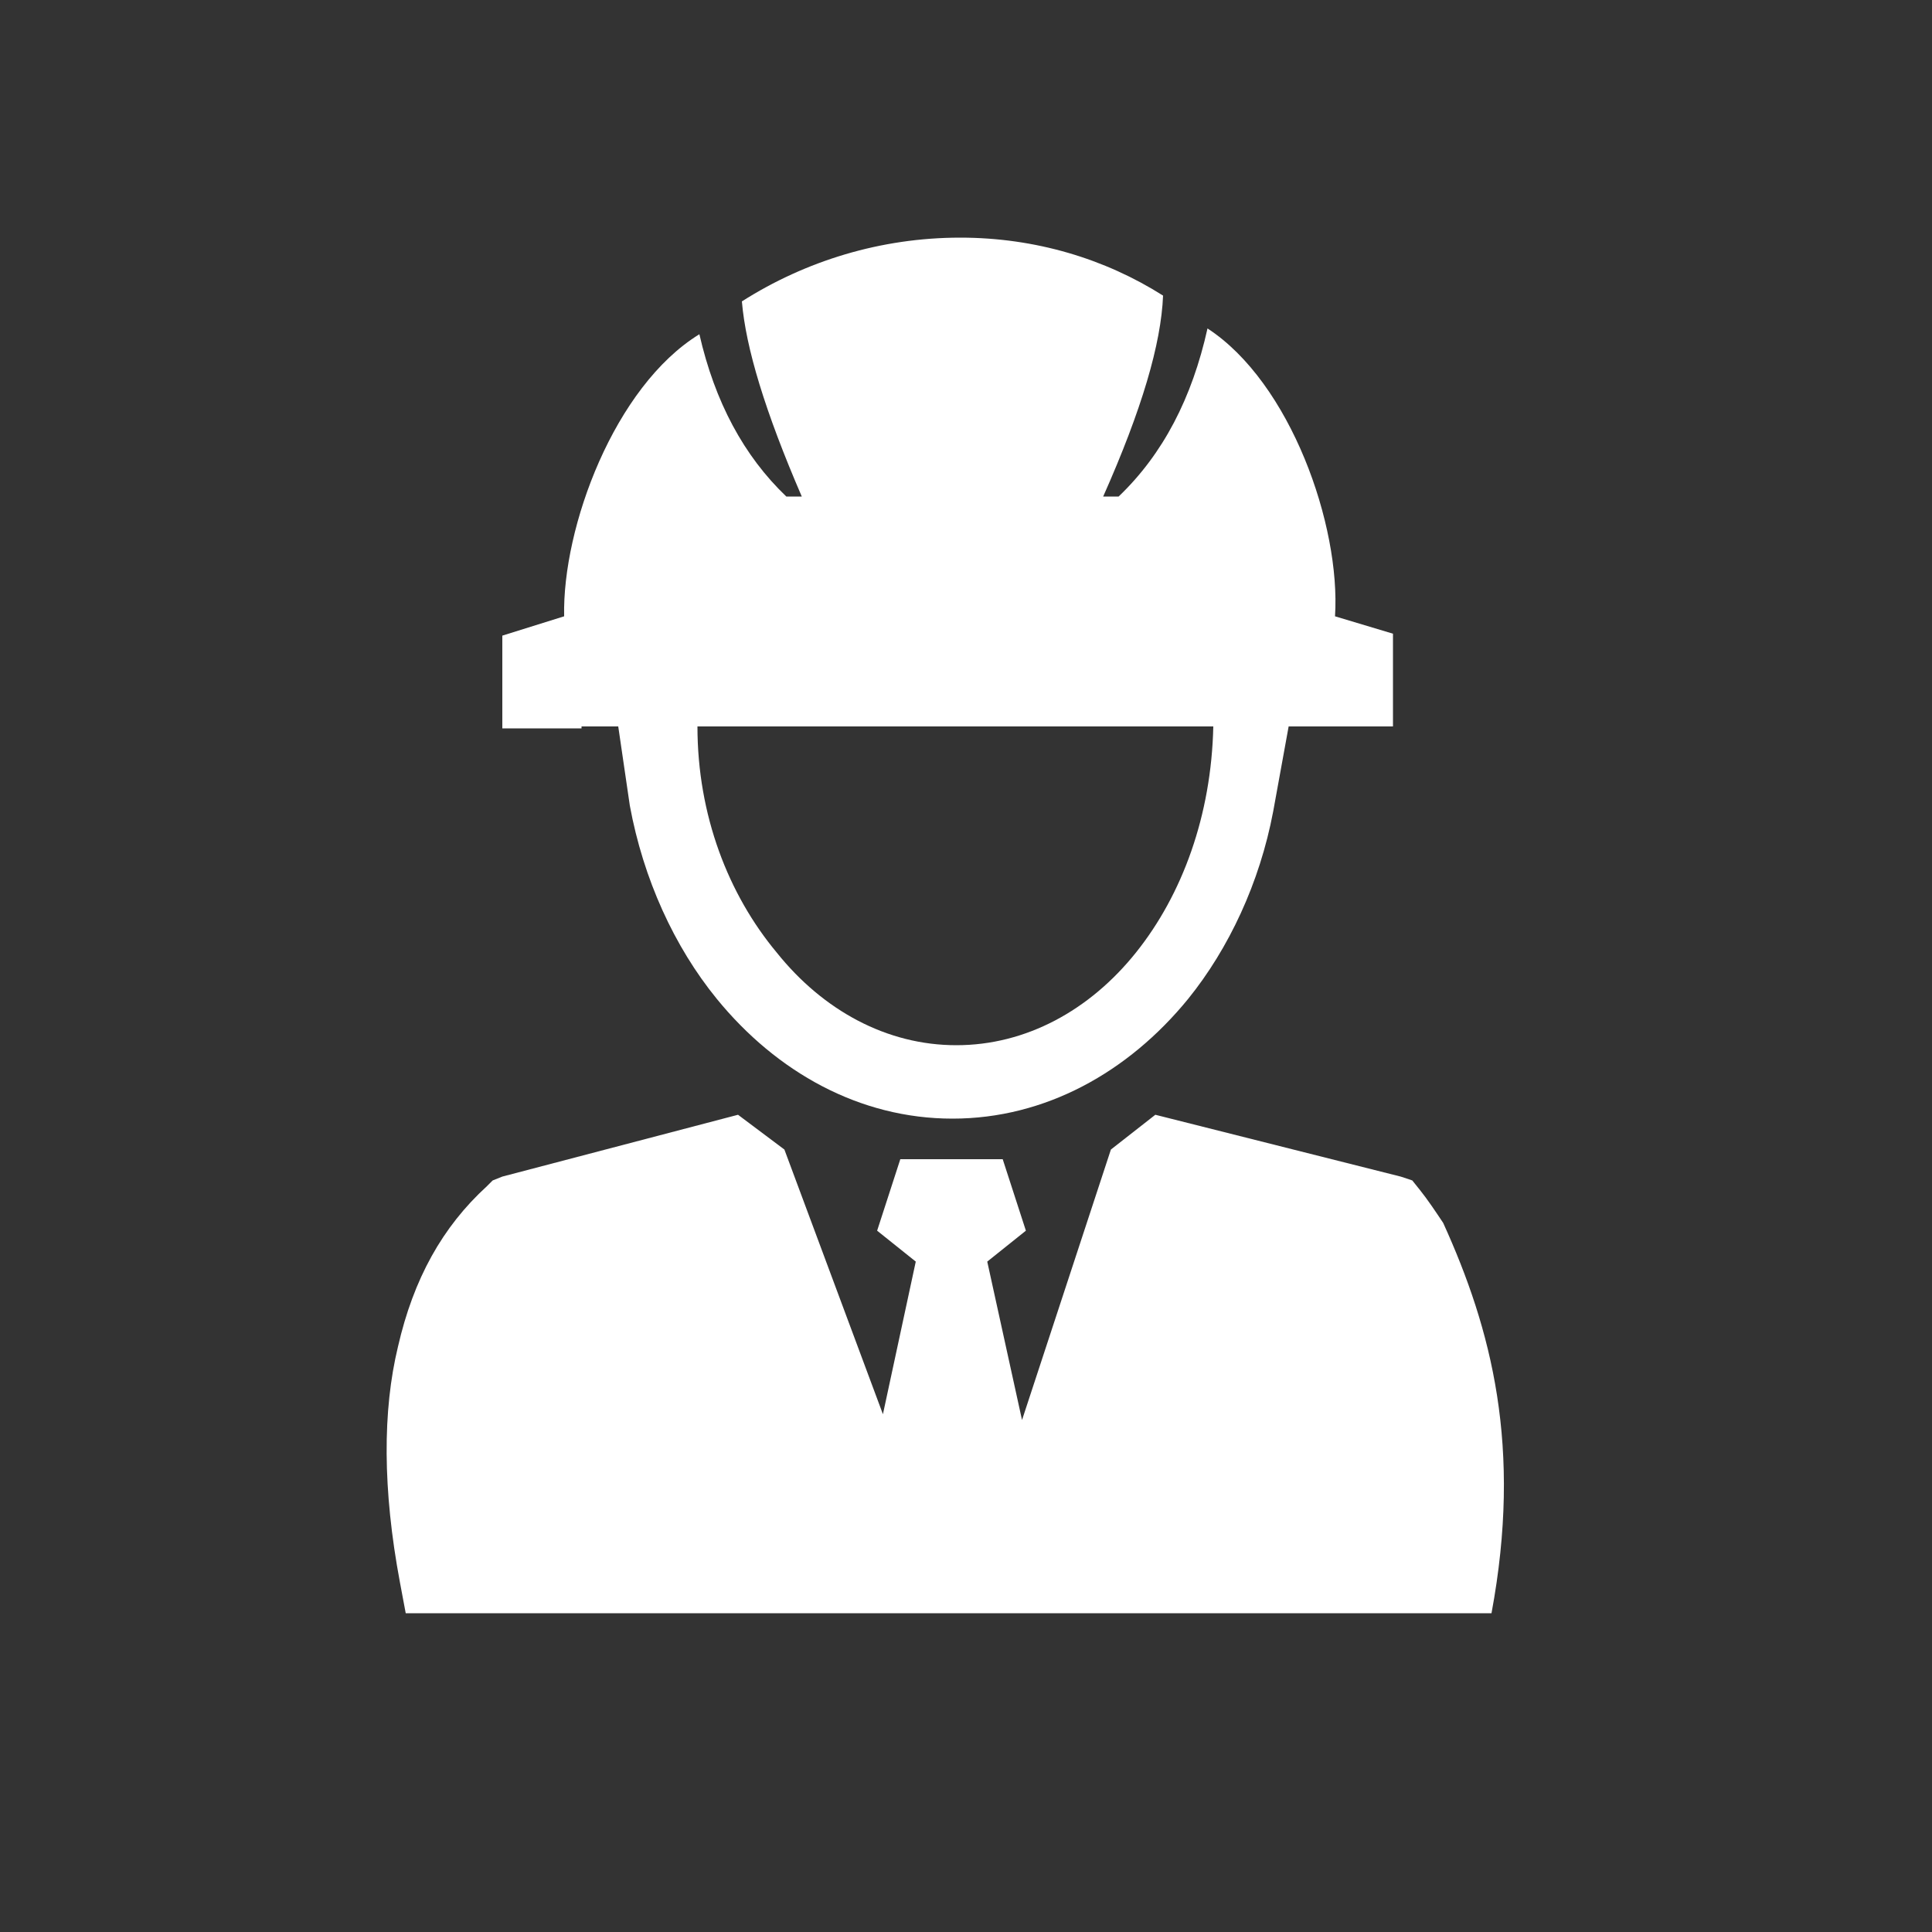 <?xml version="1.0" encoding="utf-8"?>
<!-- Generator: Adobe Illustrator 17.1.0, SVG Export Plug-In . SVG Version: 6.00 Build 0)  -->
<!DOCTYPE svg PUBLIC "-//W3C//DTD SVG 1.1//EN" "http://www.w3.org/Graphics/SVG/1.1/DTD/svg11.dtd">
<svg version="1.1" xmlns="http://www.w3.org/2000/svg" xmlns:xlink="http://www.w3.org/1999/xlink" x="0px" y="0px"
	 viewBox="0 0 100 100" enable-background="new 0 0 100 100" xml:space="preserve">
<rect x="0" y="0" width="100" height="100" fill="#333333" stroke="none"/>
<g id="circle_background" display="none">
	<circle display="inline" fill="#3399CC" cx="50" cy="50" r="50"/>
</g>
<g id="food_safety_1" display="none">
	<g display="inline">
		<path fill="#FFFFFF" d="M72.3,35.4l-1-0.4c0.1-0.2,1.9-6,7.4-6l0,1.9C73.5,31.3,72.3,35.4,72.3,35.4z"/>
		<path fill="#FFFFFF" d="M69.8,33.7c0,0,3.1-6.3-5.8-12.3C64,21.5,61,30.2,69.8,33.7z M69.1,32.1c0,0-2.9-2.7-4.1-8
			C65,24.1,68.2,27.5,69.1,32.1z"/>
		<path fill="#FFFFFF" d="M79.3,40.8c-0.8-1.3-2.1-2.2-3.6-2.7c-1.7-0.5-3.5,0.1-5-0.4c-1.7-0.5-3.1-2.6-4.8-3.3
			c-1.4-0.6-2.8-0.8-4.5-0.3c-2.8,0.9-5.1,3.5-5.6,6.1c-0.5,2.4-0.2,7.2,1.8,10.3h16.1c0.6-0.9,1.4-2.1,2-3.4l0.6-1.5
			c0.6-1.7,1-3.4,0.7-5.2c0,0,1.7,2.7,0.9,5.9l-0.5,1.5c-0.4,0.9-1.1,1.8-2.1,2.6h3.2c0.4-0.5,0.7-1,1-1.5
			C80.7,46.8,81,43.3,79.3,40.8z"/>
		<path fill="#FFFFFF" d="M23.1,50.6h5.4c-2.8-2-5.1-4.5-6.9-7.5c-3.1-6.2-1.8-13.2-1.7-13.6l-3.5-1.3
			C15.1,36.9,16.9,44.5,23.1,50.6z"/>
		<path fill="#FFFFFF" d="M33.5,49.9h17c0.1,0,0.1-0.1,0.2-0.1c-1.3-3.2-1.5-6.9-1.1-9.2L23.7,31C22.7,38.7,26.5,46.3,33.5,49.9z
			 M45.2,46.1c0.1-0.9,0.6-2,1.1-2c0.5,0,0.8,1.2,0.7,2.1c-0.1,0.9-0.5,1.3-1,1.3C45.5,47.5,45.1,47.1,45.2,46.1z M41.9,41.6
			c0.1-0.7,0.5-1.6,0.9-1.5c0.4,0,0.6,0.9,0.6,1.7c-0.1,0.7-0.4,1-0.8,1C42.1,42.7,41.8,42.3,41.9,41.6z M37.6,45.1
			c0.1-1.2,0.8-2.5,1.4-2.5c0.6,0.1,1,1.5,0.9,2.7c-0.1,1.2-0.7,1.6-1.3,1.6C37.9,46.9,37.4,46.3,37.6,45.1z M34.9,38.6
			c0.4-0.6,1.3-1.2,1.6-1c0.3,0.2,0.1,1.2-0.3,1.8c-0.4,0.6-0.9,0.7-1.3,0.5C34.6,39.7,34.5,39.3,34.9,38.6z M34,42.8
			c0.4,0.4-0.2,1.6-0.9,2.4c-0.8,0.8-1.4,0.8-1.8,0.3c-0.4-0.4-0.4-1.1,0.4-1.8C32.3,42.9,33.6,42.3,34,42.8z M28.2,35.1
			c0.5-0.5,1.4-0.9,1.7-0.6c0.3,0.3-0.1,1.1-0.7,1.7c-0.5,0.5-1,0.5-1.3,0.2C27.6,36.1,27.6,35.6,28.2,35.1z M28.2,41.5
			c-0.4-0.4-0.4-1.1,0.4-1.8c0.8-0.8,2-1.3,2.4-0.9c0.4,0.4-0.2,1.6-1,2.4C29.2,41.9,28.6,41.9,28.2,41.5z"/>
		<path fill="#FFFFFF" d="M84.9,56.1H15.1c5.5,8.4,14.4,14.6,25.1,17c-1.6,1.5-2.9,3.3-3.9,5.4h27.5c-1-2-2.3-4-3.8-5.4
			C70.5,70.6,79.4,64.4,84.9,56.1z M24.3,59.6c0,0,2.8,0.4,7,0.2c1.5,6.3,9.6,10,9.6,10C27,65.9,24.3,59.6,24.3,59.6z"/>
	</g>
</g>
<g id="food_safety_2" display="none">
	<g display="inline">
		<path fill="#FFFFFF" d="M47.1,35.5l2.4-0.1c0-0.6,0.7-13.7-10.7-18l-1.5,3.8C47.7,26,47,35.3,47.1,35.5z"/>
		<path fill="#FFFFFF" d="M74.5,13.1c-22.6,5.6-21.1,20.8-21.1,20.8C74.1,33.3,74.5,13.1,74.5,13.1z M70.5,17.7
			C62.5,25.6,56.1,31,56.1,31C61.5,22.4,70.5,17.7,70.5,17.7z"/>
		<path fill="#FFFFFF" d="M45.4,87.3c0,0,4.3,4.4,9.3-0.3l-5.1-2.1L45.4,87.3z"/>
		<path fill="#FFFFFF" d="M70.5,41.1c-3-2.3-6.2-3-9.4-2.9c-4.2,0.2-8.6,3.4-12.5,3.2c-3.5-0.2-6.8-2.8-10.6-3
			c-3.5-0.1-6.8,0.9-9.4,2.8c-5.3,3.9-7.5,11.1-6.5,16.9c1,6.1,4.8,12.5,9.3,17.3c5.4,5.7,11.3,7.4,18.6,3.1
			c1.2,0.8,3.1,2.1,4.7,2.4c12.8,2.3,21.4-15,22.7-23C78.2,52,75.6,45,70.5,41.1z M27.3,57.4l4.1-0.4c0.6,7.5,3.1,13.9,3.1,13.9
			C29.7,65.9,27.7,61.3,27.3,57.4z M31.3,53.6l-4,0.3c0.8-7.1,6.4-11.5,6.4-11.5C31.9,45.7,31.3,49.7,31.3,53.6z"/>
	</g>
</g>
<g id="food_safety_3" display="none">
	<g display="inline">
		<g>
			<g>
				<g>
					<path fill="#FFFFFF" d="M83.7,44.3L57.6,19c-2-2-4.7-3-7.6-3c-2.9,0-5.6,1.1-7.6,3L16.4,44.3c-2,2-3.1,4.6-3.1,7.4
						c0,2.8,1.1,5.4,3.1,7.4l26.1,25.3c2,2,4.7,3,7.6,3c2.9,0,5.6-1.1,7.6-3L83.7,59c2-2,3.1-4.6,3.1-7.4
						C86.9,48.8,85.7,46.2,83.7,44.3z M79,54.5L53,79.7c-0.8,0.8-1.8,1.2-2.9,1.2c-1.1,0-2.1-0.4-2.9-1.2L21,54.5
						c-0.8-0.8-1.2-1.8-1.2-2.8c0-1.1,0.4-2.1,1.2-2.8l26.1-25.3c0.8-0.8,1.8-1.2,2.9-1.2c1.1,0,2.1,0.4,2.9,1.2L79,48.8
						c0.8,0.8,1.2,1.8,1.2,2.8C80.3,52.7,79.8,53.7,79,54.5z"/>
				</g>
			</g>
		</g>
		<g>
			<path fill="#FFFFFF" d="M55.6,58.6c2.1-2.1,1.9-5.6,1.9-5.6s-3.5-0.2-5.6,1.9c-0.4,0.4-0.7,0.8-0.9,1.2l0-3.3
				c1.2-0.1,3.2-0.5,4.6-1.9c2.1-2.1,1.9-5.6,1.9-5.6s-3.5-0.2-5.6,1.9c-0.4,0.4-0.7,0.9-1,1.3l0-1.7c0.7-1,1.6-2.5,1.6-4.3
				c0-2.9-2.6-5.3-2.6-5.3s-2.6,2.4-2.6,5.3c0,1.8,1,3.4,1.7,4.3l0,1.5c-0.2-0.4-0.5-0.9-0.9-1.2c-2.1-2.1-5.6-1.9-5.6-1.9
				s-0.2,3.5,1.9,5.6c1.4,1.4,3.4,1.8,4.6,1.9l0,3.5c-0.3-0.5-0.6-1-1-1.4c-2.1-2.1-5.6-1.9-5.6-1.9s-0.2,3.5,1.9,5.6
				c1.4,1.4,3.5,1.8,4.7,1.9l0,3.6c-0.3-0.5-0.6-1.1-1.1-1.5c-2.1-2.1-5.6-1.9-5.6-1.9s-0.2,3.5,1.9,5.6c1.5,1.5,3.6,1.8,4.8,1.9
				l0.1,6.5l1.9,0l-0.1-6.5c1.2-0.1,3.1-0.6,4.5-1.9c2.1-2.1,1.9-5.6,1.9-5.6s-3.5-0.2-5.6,1.9c-0.3,0.3-0.6,0.7-0.8,1.1l0-3.2
				C52.3,60.4,54.2,60,55.6,58.6z"/>
			<rect x="42.9" y="33.6" fill="#FFFFFF" width="1.9" height="8"/>
			<rect x="49" y="27.4" fill="#FFFFFF" width="1.9" height="8"/>
			<rect x="55" y="33.6" fill="#FFFFFF" width="1.9" height="8"/>
		</g>
	</g>
</g>
<g id="intm_1">
	<path fill-rule="evenodd" clip-rule="evenodd" fill="#FFFFFF" d="M26,60.9l12.2-3.2l2.4,1.8l5.1,13.7l1.7-7.9l-2-1.6l1.2-3.7h1.8
		h1.7h1.8l1.2,3.7l-2,1.6l1.8,8.2l4.6-14l2.3-1.8l12.7,3.2l0.6,0.2l0.4,0.5c0.4,0.5,0.8,1.1,1.2,1.7c2.5,5.5,4.1,11.6,2.5,20.2h-1.7
		H22.6H21l-0.3-1.6c-0.9-4.8-0.9-8.9-0.1-12.2c0.8-3.5,2.3-6.2,4.6-8.3l0.3-0.3L26,60.9L26,60.9z M30.1,37.6h1.9l0.6,4.1
		c0.7,3.8,2.3,7.3,4.5,10c3.1,3.8,7.4,6.2,12.2,6.2l0,0c4.8,0,9.1-2.4,12.2-6.2c2.1-2.6,3.7-6,4.4-9.7l0.8-4.4h1.3h1.6h2.5v-4.8
		l-3-0.9c0.3-4.7-2.3-12.1-6.6-14.9c-0.8,3.6-2.3,6.5-4.6,8.7c-0.3,0-0.6,0-0.8,0c2-4.5,3-7.9,3.1-10.4c-3-1.9-6.6-3-10.5-3
		c-4.1,0-8,1.2-11.3,3.3c0.2,2.4,1.2,5.7,3.1,10.1c-0.3,0-0.6,0-0.8,0c-2.2-2.1-3.7-4.9-4.5-8.4c-4.4,2.7-7.1,10-7,14.6l-3.2,1v4.8
		H30.1L30.1,37.6z M36.1,37.6h9h17.6h0.1c-0.1,4.6-1.6,8.7-4,11.7c-2.4,3-5.7,4.8-9.3,4.8l0,0c-3.6,0-6.9-1.8-9.3-4.8
		C37.7,46.3,36.1,42.2,36.1,37.6z"/>
</g>
<g id="intm_2" display="none">
	<path display="inline" fill-rule="evenodd" clip-rule="evenodd" fill="#FFFFFF" d="M49.4,22.1h9v17.5h2.1v4.6l1.9-0.7l1.5-7.9
		l13.4-0.1l1.5,21.4l0.8,18.6l-4.4-0.1l-2.7-16l-5.3,4.8l0.8,11.2l-3.4-0.1l-3-13l7.1-8.8l-1.8-8.9l-1.7,2.4l-4.6,0.3v0.1h-1.8H47.3
		v-8h2.1V22.1L49.4,22.1z M19.4,34.5l13.8,0.1l2.4,11.1l6.9,2l-1,2l-9.8,0.6l-1.4-6.3l-1,8.6l6.4,9.5l-1.7,13.7l-3.5,0.1l-0.6-11.8
		l-4.4-6l0.2,7.6l-2.4,10.2l-3.3,0l-0.2-12.2l-1.4-12.3L19.4,34.5L19.4,34.5z M70.2,23c-3.1,0-5.5,2.5-5.5,5.5
		c0,3.1,2.5,5.5,5.5,5.5c3.1,0,5.5-2.5,5.5-5.5C75.7,25.5,73.2,23,70.2,23L70.2,23z M26.6,21.8c3.1,0,5.7,2.6,5.7,5.7
		c0,3.1-2.5,5.7-5.7,5.7c-3.1,0-5.7-2.5-5.7-5.7C20.9,24.3,23.4,21.8,26.6,21.8L26.6,21.8z M37.7,66.9v8h22.9v-8h-6.9V52.5h-9v14.4
		H37.7z"/>
</g>
<g id="intm_3" display="none">
	<path display="inline" fill-rule="evenodd" clip-rule="evenodd" fill="#FFFFFF" d="M53.1,19.4l0.2,0l0.1,0c3.4,0.5,6.6,1.5,9.5,2.9
		l0.1,0.1l0.2,0.1c4.1,2.1,7.6,5,10.3,8.6c2.7,3.5,4.6,7.6,5.6,12.1l0,0.2l0,0.1c0.2,1,0.4,2.1,0.5,3.2l-0.2,2.7
		c-0.2,2.7-0.9,5.1-2,7c-2,3.5-5.2,5.9-9.4,6.8l0.8-3.1c1-0.3,2-0.7,3.1-1c0.4-1,0.8-2,1.1-3.1c0.3-1.1,0.5-2.3,0.7-3.4h0l0-0.2h-6
		c-0.1,1.9-0.3,3.8-0.6,5.7l-4.5,1.3c0.4-2.4,0.7-4.7,0.9-7H51.7v10.1L39,66l1.2,1.4L51.8,80c-2.1,0.2-4.2,0.1-6.4-0.1l-0.2,0
		l-0.1,0c-6.8-0.9-12.8-4-17.4-8.6c-4.1-4.1-7-9.4-8.3-15.3l0-0.4c-0.6-3.1-0.7-6.3-0.3-9.6l0-0.1l0-0.1c0.5-3.4,1.5-6.6,2.9-9.5
		l0.1-0.1l0.1-0.2c2.1-4.1,5-7.6,8.6-10.3c3.5-2.7,7.6-4.7,12.1-5.6l0.2,0l0.1,0l-0.1-0.1l0.1,0C46.4,19.1,49.8,19,53.1,19.4
		L53.1,19.4z M46.3,67.6l12.8,13.5l1-4.2c14.2-0.1,22.2-12.1,22.6-27.6c-1.1,12.5-10,18.1-20.1,17.8l1.1-4.5L46.3,67.6L46.3,67.6z
		 M73.7,48.2c-0.1-1.3-0.2-2.5-0.5-3.7l0-0.2l0-0.1c-0.2-1.1-0.6-2.2-1-3.2c-1.7-0.6-3.5-1.2-5.2-1.7c0.5,2.9,0.7,5.9,0.7,8.8H73.7
		L73.7,48.2z M69.3,35.7c-0.2-0.3-0.4-0.6-0.6-0.9c-0.6-0.8-1.3-1.6-2.1-2.4c-0.5-0.5-1.1-1-1.7-1.5c0.4,1.3,0.8,2.6,1.1,3.8
		C67.1,35,68.2,35.3,69.3,35.7L69.3,35.7z M59.1,27.3c-1.1-0.5-2.2-0.9-3.4-1.2c-1.1-0.3-2.3-0.5-3.4-0.7l0,0c-0.2,0-0.4,0-0.6-0.1
		v7c3.2,0.2,6.5,0.6,9.7,1.2C60.8,31.5,60,29.4,59.1,27.3L59.1,27.3z M47.4,25.4c-1.1,0.1-2.2,0.2-3.2,0.5l-0.2,0l-0.1,0
		c-0.9,0.2-1.8,0.5-2.7,0.8c-1,2.1-1.8,4.3-2.4,6.5c2.9-0.5,5.7-0.8,8.6-0.8V25.4L47.4,25.4z M35.6,29.6c-0.4,0.3-0.7,0.5-1.1,0.8
		c-0.8,0.6-1.6,1.4-2.4,2.1c-1,1-1.9,2-2.7,3.2c1.6-0.6,3.2-1,4.7-1.5C34.6,32.6,35.1,31.1,35.6,29.6L35.6,29.6z M26.4,41.4
		c-0.2,0.7-0.5,1.3-0.6,2c-0.3,1-0.5,2-0.6,3l0,0.2c0,0.3-0.1,0.6-0.1,0.9L25,47.7c0,0.2,0,0.3,0,0.5h7.4c0-3.1,0.3-6.3,0.8-9.4
		C30.9,39.5,28.7,40.3,26.4,41.4L26.4,41.4z M25.1,52.4c0.2,2.2,0.8,4.3,1.6,6.3c2.3,1.1,4.7,1.9,7,2.6c-0.6-3-1-6-1.2-9H25.1
		L25.1,52.4z M30,64.6c0.6,0.8,1.3,1.6,2.1,2.3c1.2,1.2,2.5,2.2,3.9,3.2c-0.4-1.4-0.8-2.7-1.2-4.1C33.2,65.6,31.6,65.1,30,64.6
		L30,64.6z M47.4,63.4V52.4H36.7c0.2,3.3,0.7,6.7,1.5,10.1C41.3,63.1,44.3,63.4,47.4,63.4L47.4,63.4z M51.7,36.6v11.5h11.8
		c0-3.4-0.3-6.7-1-10C58.9,37.3,55.2,36.8,51.7,36.6L51.7,36.6z M37.7,37.6c-0.7,3.5-1.1,7-1.1,10.5h10.9V36.5
		C44.2,36.6,40.9,37,37.7,37.6z"/>
</g>
<g id="apply_1" display="none">
	<g display="inline">
		<path fill-rule="evenodd" clip-rule="evenodd" fill="#FFFFFF" d="M50.5,51.4l1.4-0.2l0.4-12.5c0.1-4.4,6-5.4,6.2,0.5l1.1,10.4
			c1.5-0.4,3,1.3,4.5,1.5c1.8-1.2,4.9,1.9,4.9,1.9c5.9,1,1.1,13.4,0,17.5H52.6C45.5,60.7,46.6,54.2,50.5,51.4z"/>
		<path fill="#FFFFFF" d="M51.4,68h19.9h1.9v1.9V82V84h-1.9H51.4h-1.9V82V69.9V68H51.4L51.4,68z M69.3,71.9h-16v8.2h16V71.9z"/>
		<circle fill-rule="evenodd" clip-rule="evenodd" fill="#FFFFFF" cx="53.5" cy="76.1" r="3"/>
		<g>
			<rect x="35.6" y="30" fill-rule="evenodd" clip-rule="evenodd" fill="#FFFFFF" width="21.3" height="3.2"/>
			<path fill-rule="evenodd" clip-rule="evenodd" fill="#FFFFFF" d="M35.5,38.2h15.3c0.1-1.3,0.6-2.4,1.3-3.2H35.5V38.2L35.5,38.2z
				 M54,38.2h2.8V38c-0.2-0.7-0.5-1.1-0.8-1.3c-0.2-0.1-0.3-0.1-0.5-0.1c-0.2,0-0.4,0.1-0.6,0.2C54.5,37,54.1,37.5,54,38.2z"/>
			<path fill-rule="evenodd" clip-rule="evenodd" fill="#FFFFFF" d="M35.5,43.5h15.1l0.1-3.2H35.5V43.5L35.5,43.5z M53.8,43.5h3
				v-3.2h-2.9L53.8,43.5z"/>
			<rect x="35.5" y="45.5" fill-rule="evenodd" clip-rule="evenodd" fill="#FFFFFF" width="9.5" height="3.2"/>
		</g>
		<path fill="#FFFFFF" d="M62.3,16H36.6l-9.8,10.5v32.7V62h2.7h16.8c-0.4-1.4-0.6-2.6-0.6-3.8c0-0.6,0-1.1,0.1-1.7H32.3v-35h27.2
			v14.7c0.3,0.8,0.5,1.7,0.6,2.7l1,9c0.7,0.2,1.4,0.5,2,0.9c0.3,0.2,0.7,0.4,0.9,0.5c0.3-0.1,0.6-0.2,1-0.2V18.8V16H62.3L62.3,16z
			 M49.8,62c-0.5-1.4-0.7-2.7-0.8-3.9c0-0.6,0-1.1,0.1-1.6h10.4v-5.3L60,51c0.3-0.1,0.9,0.3,1.5,0.6c0.7,0.4,1.5,0.8,2.4,1l0.6,0.1
			l0.5-0.3v6.8V62h-2.7H49.8z"/>
		<polygon fill-rule="evenodd" clip-rule="evenodd" fill="#FFFFFF" points="36.6,16 26.9,26.5 36.7,26.5 		"/>
	</g>
</g>
<g id="apply_2" display="none">
	<path display="inline" fill-rule="evenodd" clip-rule="evenodd" fill="#FFFFFF" d="M54.7,28l6.5-0.1l5.7,21.4l3.2,12l2.8,10.3
		l-14.5,3.7l-3.6,0.9l-13.7,3.5L38.9,70l-3.8-17l-2.2-10l-3.3-14.6c2.8,0,5.5-0.1,8.1-0.1c2.9-0.1,5.8-0.1,8.6-0.2L54.7,28L54.7,28z
		 M54.7,24.3l-8.4,0.1c-2.8,0-5.7,0.1-8.6,0.2c-3.4,0.1-6.9,0.1-10.4,0.2l-2.3,0l0.5,2.2l3.8,16.8l2.2,10l3.8,17l2.6,11.6l0.4,1.9
		l1.9-0.5l15.6-3.9l3.6-0.9l16.3-4.1l1.9-0.5L77,72.5l-3.3-12.2l-3.2-12L64,24.2C60.9,24.1,57.8,24.2,54.7,24.3L54.7,24.3z"/>
	<path display="inline" fill-rule="evenodd" clip-rule="evenodd" fill="#FFFFFF" d="M55.9,20.3c-3.6,0-7.4,0-11.2,0
		c-3.9,0-8,0-12.2,0c0.9,3.6,1.7,7.3,2.6,11c4.2-0.2,8.2-0.3,12.2-0.5c3.8-0.2,7.6-0.3,11.2-0.5C57.7,27,56.8,23.6,55.9,20.3z"/>
	<path display="inline" fill-rule="evenodd" clip-rule="evenodd" fill="#FFFFFF" d="M48.1,16.4c-2.9,0-5.9-0.1-9-0.1
		c0.9,3.5,1.7,7.1,2.6,10.6c3.1-0.1,6-0.2,9-0.2C49.9,23.2,49,19.8,48.1,16.4z"/>
	<path display="inline" fill-rule="evenodd" clip-rule="evenodd" fill="#FFFFFF" d="M61.1,37.6c-3.7,0.3-7.4,0.5-11.4,0.8
		c-4.1,0.3-8.3,0.6-12.6,0.9c0.2,1,0.4,1.9,0.7,2.9c4.4-0.4,8.6-0.7,12.7-1.1c3.9-0.3,7.7-0.6,11.4-0.9
		C61.5,39.3,61.3,38.4,61.1,37.6z"/>
	<path display="inline" fill-rule="evenodd" clip-rule="evenodd" fill="#FFFFFF" d="M62.3,42c-3.7,0.3-7.4,0.7-11.4,1
		c-4.1,0.4-8.3,0.8-12.7,1.2c0.2,1,0.5,2,0.7,2.9c4.4-0.5,8.6-0.9,12.7-1.3c3.9-0.4,7.7-0.8,11.4-1.2C62.7,43.8,62.5,42.9,62.3,42z"
		/>
	<path display="inline" fill-rule="evenodd" clip-rule="evenodd" fill="#FFFFFF" d="M63.4,46.8c-3.7,0.4-7.4,0.9-11.4,1.3
		c-4.1,0.5-8.3,1-12.7,1.5c0.2,1,0.5,2,0.7,3c4.4-0.6,8.6-1.1,12.7-1.6c3.9-0.5,7.7-1,11.4-1.5C63.9,48.6,63.7,47.7,63.4,46.8z"/>
	<path display="inline" fill-rule="evenodd" clip-rule="evenodd" fill="#FFFFFF" d="M64.6,51.3c-3.7,0.5-7.4,1-11.4,1.6
		c-4.1,0.6-8.3,1.1-12.7,1.7c0.2,1,0.5,2,0.7,3c4.4-0.7,8.6-1.3,12.7-1.9c3.9-0.6,7.7-1.2,11.4-1.7C65.1,53.1,64.9,52.2,64.6,51.3z"
		/>
	<path display="inline" fill-rule="evenodd" clip-rule="evenodd" fill="#FFFFFF" d="M53.3,58.1c-1.8,0.3-3.7,0.6-5.5,0.9
		c-1.9,0.3-3.9,0.6-5.8,0.9c0.2,1,0.5,1.9,0.7,2.9c2-0.3,3.9-0.7,5.8-1c1.9-0.3,3.7-0.6,5.5-1C53.8,59.9,53.5,59,53.3,58.1z"/>
	<polygon display="inline" fill-rule="evenodd" clip-rule="evenodd" fill="#FFFFFF" points="40,81.3 36.8,73.4 24.4,76.6 38.3,84.3 
		77.5,74.4 	"/>
</g>
<g id="apply_3" display="none">
	<g display="inline">
		<g>
			<path fill="#FFFFFF" d="M34.6,41.5c-0.8,0-1.4,0.6-1.4,1.4c0,0.8,0.6,1.4,1.4,1.4h24.7c0.8,0,1.4-0.6,1.4-1.4
				c0-0.8-0.6-1.4-1.4-1.4H34.6z"/>
		</g>
		<g>
			<path fill="#FFFFFF" d="M34.6,47.8c-0.8,0-1.4,0.6-1.4,1.4c0,0.8,0.6,1.4,1.4,1.4h24.7c0.8,0,1.4-0.6,1.4-1.4
				c0-0.8-0.6-1.4-1.4-1.4H34.6z"/>
		</g>
		<path fill="#FFFFFF" d="M66.7,76.4v0.2h-0.2l-2.1,1.6c-0.3,0.2-0.9,0.1-0.9-0.5c0,0,0-0.5,0-1.1H26.6V22.7c1,0,20.8,0,20.8,0
			l0.9,0c0.5,0,1.1,0,1.9,0.3l0.4,0.5c2.4,2.3,3.2,8.1,3.2,11.5c0,0.6,0.5,1.1,1.1,1.1l0.5,0c3.6,0.1,8,0.3,10.7,2.8l0.2,0.2
			c0.2,0.6,0.3,1.2,0.3,1.8l0,0c0,0,0,6,0,13.1l3.4,2.6V40.8l0,0c0-5.2-4.9-10-7.6-12.6L62,27.7c-7.8-7.8-11-8.4-13.7-8.4l-0.9,0
			H26.1c-1.7,0-3,1.2-3,2.8v55.1c0,1.6,1.3,2.8,2.8,2.8h41.4c1.6,0,2.8-1.3,2.8-2.8v-3.4L66.7,76.4z M59.6,30.1l0.6,0.6
			c1,1,2.6,2.6,4,4.3c-2.6-1-5.5-1.1-8-1.2c-0.1-1.7-0.4-5.2-1.6-8.2C55.9,26.7,57.6,28.1,59.6,30.1z"/>
		<path fill-rule="evenodd" clip-rule="evenodd" fill="#FFFFFF" d="M63.1,50.5c-0.8,0.4-1.3,1.2-1.3,2.1c0,0,0,2.7,0,4.5
			c-2.4,0-7.5,0-8.7,0c-1.3,0-2.3,1.2-2.3,2.3c0,1.1,0,11.5,0,11.5c0,1.3,1,2.3,2.3,2.3c0,0,6.3,0,8.7,0c0,1.8,0,4.5,0,4.5
			c0,0.9,0.4,1.6,1.2,2c0.8,0.4,1.7,0.4,2.4-0.1L82,67c0.7-0.6,1-1.3,0.9-2c0-0.7-0.4-1.3-1-1.7l0.1,0.1L65.4,50.8
			C64.8,50.3,63.8,50.2,63.1,50.5z M65.2,60.5c0,0,0-3.8,0-5.6c2.7,2.1,11.7,8.9,13.5,10.2c-1.7,1.3-10.8,8.2-13.5,10.2
			c0-1.8,0-5.7,0-5.7s-9.1,0-11,0c0-1.7,0-7.6,0-9.2C56,60.5,65.2,60.5,65.2,60.5z"/>
	</g>
</g>
<g id="itm_1" display="none">
	<g display="inline">
		<path fill="#FFFFFF" d="M67.6,74.9c-1.4,0-3.9,0-6.9,0c0-0.4,0.1-0.7,0.1-1.1v-5.6c2.8,0,5.3,0,6.8,0c7.4,0,13.5-6,13.5-13.5
			c0-7.4-6-13.5-13.5-13.5c-2.1,0-4,0.5-5.8,1.3l-2.7-2.7C56,32.8,48.9,27.8,40.7,27.8c-11.1,0-20.2,9-20.2,20.2
			c0,11.1,9,20.2,20.2,20.2v5.6c0,0.4,0.1,0.7,0.1,1.1c0,0-0.1,0-0.1,0c-14.9,0-26.9-12.1-26.9-26.9c0-14.9,12.1-26.9,26.9-26.9
			c10.1,0,18.9,5.6,23.5,13.8c1.1-0.2,2.2-0.3,3.4-0.3c11.2,0,20.2,9,20.2,20.2C87.8,65.9,78.7,74.9,67.6,74.9z"/>
		<path fill="#FFFFFF" d="M38.8,57.7c-1.3-1.3-1.3-3.4,0-4.8l9.5-9.5c1.3-1.3,3.4-1.3,4.8,0l9.5,9.5c1.3,1.3,1.3,3.4,0,4.8
			c-1.3,1.3-3.4,1.3-4.8,0l-3.8-3.8v19.9c0,1.9-1.5,3.4-3.4,3.4c-1.9,0-3.4-1.5-3.4-3.4V53.9l-3.8,3.8C42.3,59,40.1,59,38.8,57.7z"
			/>
	</g>
</g>
<g id="itm_2" display="none">
	<path display="inline" fill="#FFFFFF" d="M23.3,22.7h52c2.3,0,4.3,1,5.8,2.6c1.4,1.6,2.3,3.7,2.3,6.1v10.1l-2.8-0.8l-1,3.3
		c-0.1,0.2-0.3,0.8-0.4,1c0,0-0.1,0-0.1,0V31.4c0-1.3-0.5-2.4-1.2-3.2c-0.7-0.7-1.6-1.2-2.6-1.2h-52c-1,0-1.9,0.5-2.6,1.2
		c-0.7,0.8-1.2,1.9-1.2,3.2v26.8c0,1.3,0.5,2.4,1.2,3.2c0.7,0.7,1.6,1.2,2.6,1.2h31.6V67H23.3c-2.3,0-4.3-1-5.8-2.6
		c-1.4-1.6-2.3-3.7-2.3-6.1V31.4c0-2.3,0.9-4.5,2.3-6.1C19,23.7,21,22.7,23.3,22.7L23.3,22.7z M40.1,46.4v2h23v-2H40.1L40.1,46.4z
		 M34.3,40.2v2h28.8v-2H34.3L34.3,40.2z M27.4,33.8v2h35.7v-2H27.4L27.4,33.8z M26,39.4V53l3-4.2l4.3,8.5l2.5-1.3l-4.3-8.4l4.2-0.2
		L26,39.4L26,39.4z M67.5,52.7v1.6c0.6,0.3,1.1,1.4,1.1,2.6c0,1.3-0.5,2.3-1.1,2.6v2.1c1.7-0.1,3.3-0.9,4.4-2.1c1.2-1.3,2-3.2,2-5.3
		c0-0.3,0-0.6,0-0.9C71.7,53,69.6,52.7,67.5,52.7L67.5,52.7z M65.9,48.9h-0.5l-0.6,3h4l-0.6-3h-0.5c0-0.6,0.1-1.1,0.3-1.4
		c0.2-0.4,0.5-0.5,0.8-0.6c1-0.1,2.5,0.6,4.1,1.2l0,0l0,0v0c0.6,0.2,1.1,0.5,1.6,0.7c0.6,0.2,1.1,0.4,1.7,0.6
		c1.6,0.5,3.2,0.7,4.6,0.1c1.4-0.5,2.6-1.8,3.3-4.2l0.1-0.5l-0.5-0.1L83,44.6l-0.5-0.1l-0.1,0.5c-0.5,1.7-1.3,2.6-2.2,2.9v0
		c-1,0.4-2.2,0.2-3.4-0.2c-1-0.3-2.1-0.7-3.1-1.2c-0.9-0.4-1.8-0.7-2.6-1c-0.8-0.3-1.6-0.4-2.4-0.4c-1,0.1-1.7,0.4-2.3,1.3
		C66.1,47,65.9,47.8,65.9,48.9L65.9,48.9z M76.1,53.8c-0.3-0.1-0.6-0.1-0.8-0.2c0,0.2,0,0.5,0,0.8c0,2.5-0.9,4.8-2.4,6.4
		c-1.5,1.7-3.6,2.7-5.9,2.7c-2.3,0-4.4-1-5.9-2.7c-1.5-1.6-2.4-3.9-2.4-6.4c0-0.3,0-0.5,0-0.8c-0.3,0.1-0.6,0.1-0.8,0.2v17.8
		c0,5,4.1,9.1,9.1,9.1l0,0c5,0,9.1-4.1,9.1-9.1V53.8L76.1,53.8z M60.2,53.4c0,0.3,0,0.6,0,0.9c0,2.1,0.8,3.9,2,5.3
		c1.1,1.2,2.6,2,4.2,2.1v-2c-0.7-0.3-1.1-1.4-1.1-2.7c0-1.3,0.5-2.3,1.1-2.7v-1.6C64.3,52.7,62.2,52.9,60.2,53.4L60.2,53.4z
		 M38.1,68.5h16.7v3.1c0,0.9,0.1,1.8,0.3,2.7H34v-1.6C34,70.3,35.8,68.5,38.1,68.5L38.1,68.5z M83.3,51.7c-0.4,0.3-0.8,0.5-1.3,0.6
		c-1,0.4-1.9,0.5-2.9,0.5v13c0.7-0.4,1.4-1,1.9-1.6c1.4-1.6,2.3-3.7,2.3-6.1V51.7z"/>
</g>
<g id="iit_online_1" display="none">
	<g display="inline">
		<circle fill="#FFFFFF" cx="50.5" cy="64.5" r="3.2"/>
		<path fill="#FFFFFF" d="M55.4,73.4c0-2.7-2.2-4.9-4.9-4.9c-2.7,0-4.9,2.2-4.9,4.9v1.6h9.7V73.4z"/>
		<circle fill="#FFFFFF" cx="72.7" cy="64.5" r="3.2"/>
		<path fill="#FFFFFF" d="M77.5,73.4c0-2.7-2.2-4.9-4.9-4.9s-4.9,2.2-4.9,4.9v1.6h9.7L77.5,73.4L77.5,73.4z"/>
		<circle fill="#FFFFFF" cx="61.6" cy="75.5" r="3.2"/>
		<path fill="#FFFFFF" d="M66.5,84.5c0-2.7-2.2-4.9-4.9-4.9c-2.7,0-4.9,2.2-4.9,4.9v1.6h9.7V84.5z"/>
		<circle fill="#FFFFFF" cx="61.6" cy="53.5" r="3.2"/>
		<path fill="#FFFFFF" d="M66.4,62.4c0-2.7-2.2-4.9-4.9-4.9c-2.7,0-4.9,2.2-4.9,4.9V64h9.7L66.4,62.4L66.4,62.4z"/>
		<circle fill="#FFFFFF" cx="78.3" cy="35.6" r="3.2"/>
		<path fill="#FFFFFF" d="M83,44.7c0-2.7-2.1-5.1-4.8-5.1s-4.9,2.4-4.9,5.1l0.1,13.8h9.7L83,44.7z"/>
		<path fill="#FFFFFF" d="M34.8,73.7c-0.3,0-0.6-0.1-0.8-0.3c-0.6-0.4-0.8-1.3-0.3-1.9L64,28.8c0.4-0.6,1.3-0.8,1.9-0.3
			c0.6,0.4,0.8,1.3,0.3,1.9L35.9,73.1C35.7,73.5,35.2,73.7,34.8,73.7z"/>
		<path fill="#FFFFFF" d="M45.8,19.9H18.3c-0.8,0-1.4,0.6-1.4,1.4v19.3v2.8c0,0.8,0.6,1.4,1.4,1.4h11c0,1.2,0,4.1-4.1,4.1
			c-0.8,0-1.4,0.6-1.4,1.4c0,0.8,0.6,1.4,1.4,1.4H32h6.9c0.8,0,1.4-0.6,1.4-1.4c0-0.8-0.6-1.4-1.4-1.4c-4.1,0-4.1-2.9-4.1-4.1h11
			c0.8,0,1.4-0.6,1.4-1.4v-2.8V21.3C47.2,20.5,46.6,19.9,45.8,19.9z M19.6,22.7h24.8v16.5H19.6V22.7z"/>
	</g>
</g>
<g id="iit_online_2" display="none">
	<g display="inline">
		<rect x="51.5" y="24.4" fill="#FFFFFF" width="21.3" height="15.2"/>
		<path fill="#FFFFFF" d="M79.3,20.9c-9.5-9.5-24.9-9.5-34.4,0c-0.2,0.2-0.3,0.3-0.4,0.5c-4.4,4.7-6.7,10.7-6.7,16.7
			c-4.8,0-9.6,1.4-13.7,4.2c-1.2,0.8-2.4,1.8-3.5,2.9c-9.5,9.5-9.5,24.9,0,34.4c9.5,9.5,24.9,9.5,34.4,0c0.6-0.6,1.2-1.3,1.8-2
			c3.6-4.4,5.3-9.8,5.3-15.2c1.5,0,3.1-0.1,4.6-0.4c4.6-0.9,9-3.1,12.6-6.7C88.8,45.8,88.8,30.4,79.3,20.9z M31.1,48.7
			c2.6,0,4.6,2.1,4.6,4.6c0,2.6-2.1,4.6-4.6,4.6c-2.6,0-4.6-2.1-4.6-4.6C26.5,50.8,28.5,48.7,31.1,48.7z M58.9,61.4l-6.8,6.8
			c0.1,0.3,0.2,0.6,0.2,1c0,1.1-0.7,1.9-1.7,2.2l-1.4,0.1h-4.6c0,0-0.5,0-0.8,0c-1.3,0-2.8-1.9-2.8-1.9l-2.5-2.5v10.4H21.9V65.4
			c0-3,3.1-6.1,6.1-6.1c0,0,6.7,0,8.4,0c1,0,2.1,0.2,2.9,1c1.3,1.3,5.5,6.6,5.5,6.6H50c0.4,0,0.7,0.1,1,0.2l6.8-6.8
			c0.3-0.3,0.8-0.3,1.1,0C59.2,60.6,59.2,61.1,58.9,61.4z M75.8,42.6c0,0.8-0.7,1.5-1.5,1.5h-9.1v3c0,1.7,2.9,3,4.6,3h3
			c0.8,0,1.5,0.7,1.5,1.5c0,0.8-0.7,1.5-1.5,1.5H62.2H51.5c-0.8,0-1.5-0.7-1.5-1.5c0-0.8,0.7-1.5,1.5-1.5h3c1.7,0,4.6-1.4,4.6-3v-3
			H50c-0.8,0-1.5-0.7-1.5-1.5V22.9c0-0.8,0.7-1.5,1.5-1.5h24.3c0.8,0,1.5,0.7,1.5,1.5V42.6z"/>
	</g>
</g>
<g id="iit_online_3" display="none">
	<g display="inline">
		<path fill="#FFFFFF" d="M49.9,37.5c2,0,3.8-1.3,5.3-3.2c1.9-2.5,3.1-6,3.1-9.2c0-5.5-3.7-9.9-8.4-9.9c-0.1,0-0.1,0-0.2,0
			c-4.6,0.1-8.3,4.5-8.3,9.9c0,3.1,1.2,6.6,3.1,9.2C46.1,36.1,47.9,37.5,49.9,37.5z"/>
		<path fill="#FFFFFF" d="M50,61.7c7.8,0,14.8-3.9,19-9.9V49c0-8.6-5.7-11.3-13.4-13.8l-4.1,10.9v-5.5l0.7-2h-4.2l0.8,2.2l0,5.3
			l-4.6-10.9C35,37.5,30.6,40.2,30.6,49v2.3C34.8,57.6,41.9,61.7,50,61.7z"/>
		<path fill="#FFFFFF" d="M81.5,58.3c-1.3,0-2.5,0.5-3.5,1.2L74,56.4l-2.9-2.3c-0.7,1-1.5,1.9-2.3,2.8c-4.3,4.7-10.4,7.8-17.2,8.3
			c-0.6,0-1.2,0.1-1.8,0.1c-0.6,0-1.2-0.1-1.8-0.1c-6.8-0.5-12.8-3.6-17.2-8.3c-0.8-0.9-1.6-1.8-2.3-2.8l-2.9,2.3l-3.8,3
			c-1-0.7-2.1-1.1-3.4-1.1c-3.2,0-5.8,2.6-5.8,5.8s2.6,5.8,5.8,5.8s5.8-2.6,5.8-5.8c0-0.6-0.1-1.2-0.3-1.7l4-3.2
			c5,5.6,12.1,9.2,20.1,9.7v4.8c-2.3,0.8-3.9,2.9-3.9,5.4c0,3.2,2.6,5.8,5.8,5.8c3.2,0,5.8-2.6,5.8-5.8c0-2.6-1.7-4.8-4.1-5.5v-4.8
			c8-0.5,15-4.1,20.1-9.7l4.1,3.2l0.3-0.3c-0.2,0.6-0.4,1.3-0.4,2c0,3.2,2.6,5.8,5.8,5.8s5.8-2.6,5.8-5.8
			C87.2,60.9,84.6,58.3,81.5,58.3z"/>
	</g>
</g>
<g id="pro_develop_1" display="none">
	<rect x="32.9" y="26.3" display="inline" fill="#FFFFFF" width="31" height="2.5"/>
	<rect x="32.9" y="31.8" display="inline" fill="#FFFFFF" width="31" height="2.5"/>
	<circle display="inline" fill="#FFFFFF" cx="67.8" cy="49.6" r="6.3"/>
	<path display="inline" fill="#FFFFFF" d="M63.7,59.2c0.1,0,0.1,0.1,0.2,0.1v-0.1H63.7z"/>
	<path display="inline" fill="#FFFFFF" d="M69.1,21.6l0,14.6c1.5,0.1,2.9,0.5,4.2,1.1V17.5H54.6h-2.1H23.6v51.9v5.4v3.6v4.2h4.2h3.6
		h8.9h19.4h13.1v0h0.4v-6L69.1,74l0,4.3h-7.5h-3.7H27.8V21.6H69.1z"/>
	<path display="inline" fill="#FFFFFF" d="M32.9,39.7h25.9c1.1-1,2.4-1.9,3.8-2.5H32.9V39.7z"/>
	<path display="inline" fill="#FFFFFF" d="M32.9,50.7h21.6c0-0.4-0.1-0.7-0.1-1.1c0-0.5,0-0.9,0.1-1.4H32.9V50.7z"/>
	<path display="inline" fill="#FFFFFF" d="M32.9,45.2h22.3c0.3-0.9,0.7-1.7,1.2-2.5H32.9V45.2z"/>
	<path display="inline" fill="#FFFFFF" d="M32.9,56.2h23.3c-0.4-0.8-0.8-1.6-1.1-2.5H32.9V56.2z"/>
	<rect x="32.9" y="59.2" display="inline" fill="#FFFFFF" width="25" height="2.5"/>
	<rect x="32.9" y="64.7" display="inline" fill="#FFFFFF" width="25" height="2.5"/>
	<rect x="32.9" y="70.2" display="inline" fill="#FFFFFF" width="25" height="2.5"/>
	<path display="inline" fill="#FFFFFF" d="M60.7,61v13.2l7-4.2l7,4.2V61c-2.1,1.3-4.5,2-7,2C65.3,63,62.8,62.3,60.7,61z"/>
	<path display="inline" fill="#FFFFFF" d="M67.8,39c-5.8,0-10.6,4.7-10.6,10.6c0,3.1,1.4,5.9,3.5,7.8c1.9,1.7,4.3,2.7,7.1,2.7
		c2.7,0,5.2-1,7-2.7c2.2-1.9,3.5-4.7,3.5-7.9C78.4,43.8,73.6,39,67.8,39z M71.3,57.3c-1.1,0.5-2.3,0.8-3.5,0.8s-2.4-0.3-3.5-0.8
		c-2.9-1.3-5-4.3-5-7.7c0-4.7,3.8-8.5,8.5-8.5s8.5,3.8,8.5,8.5C76.3,53,74.2,56,71.3,57.3z"/>
</g>
</svg>
